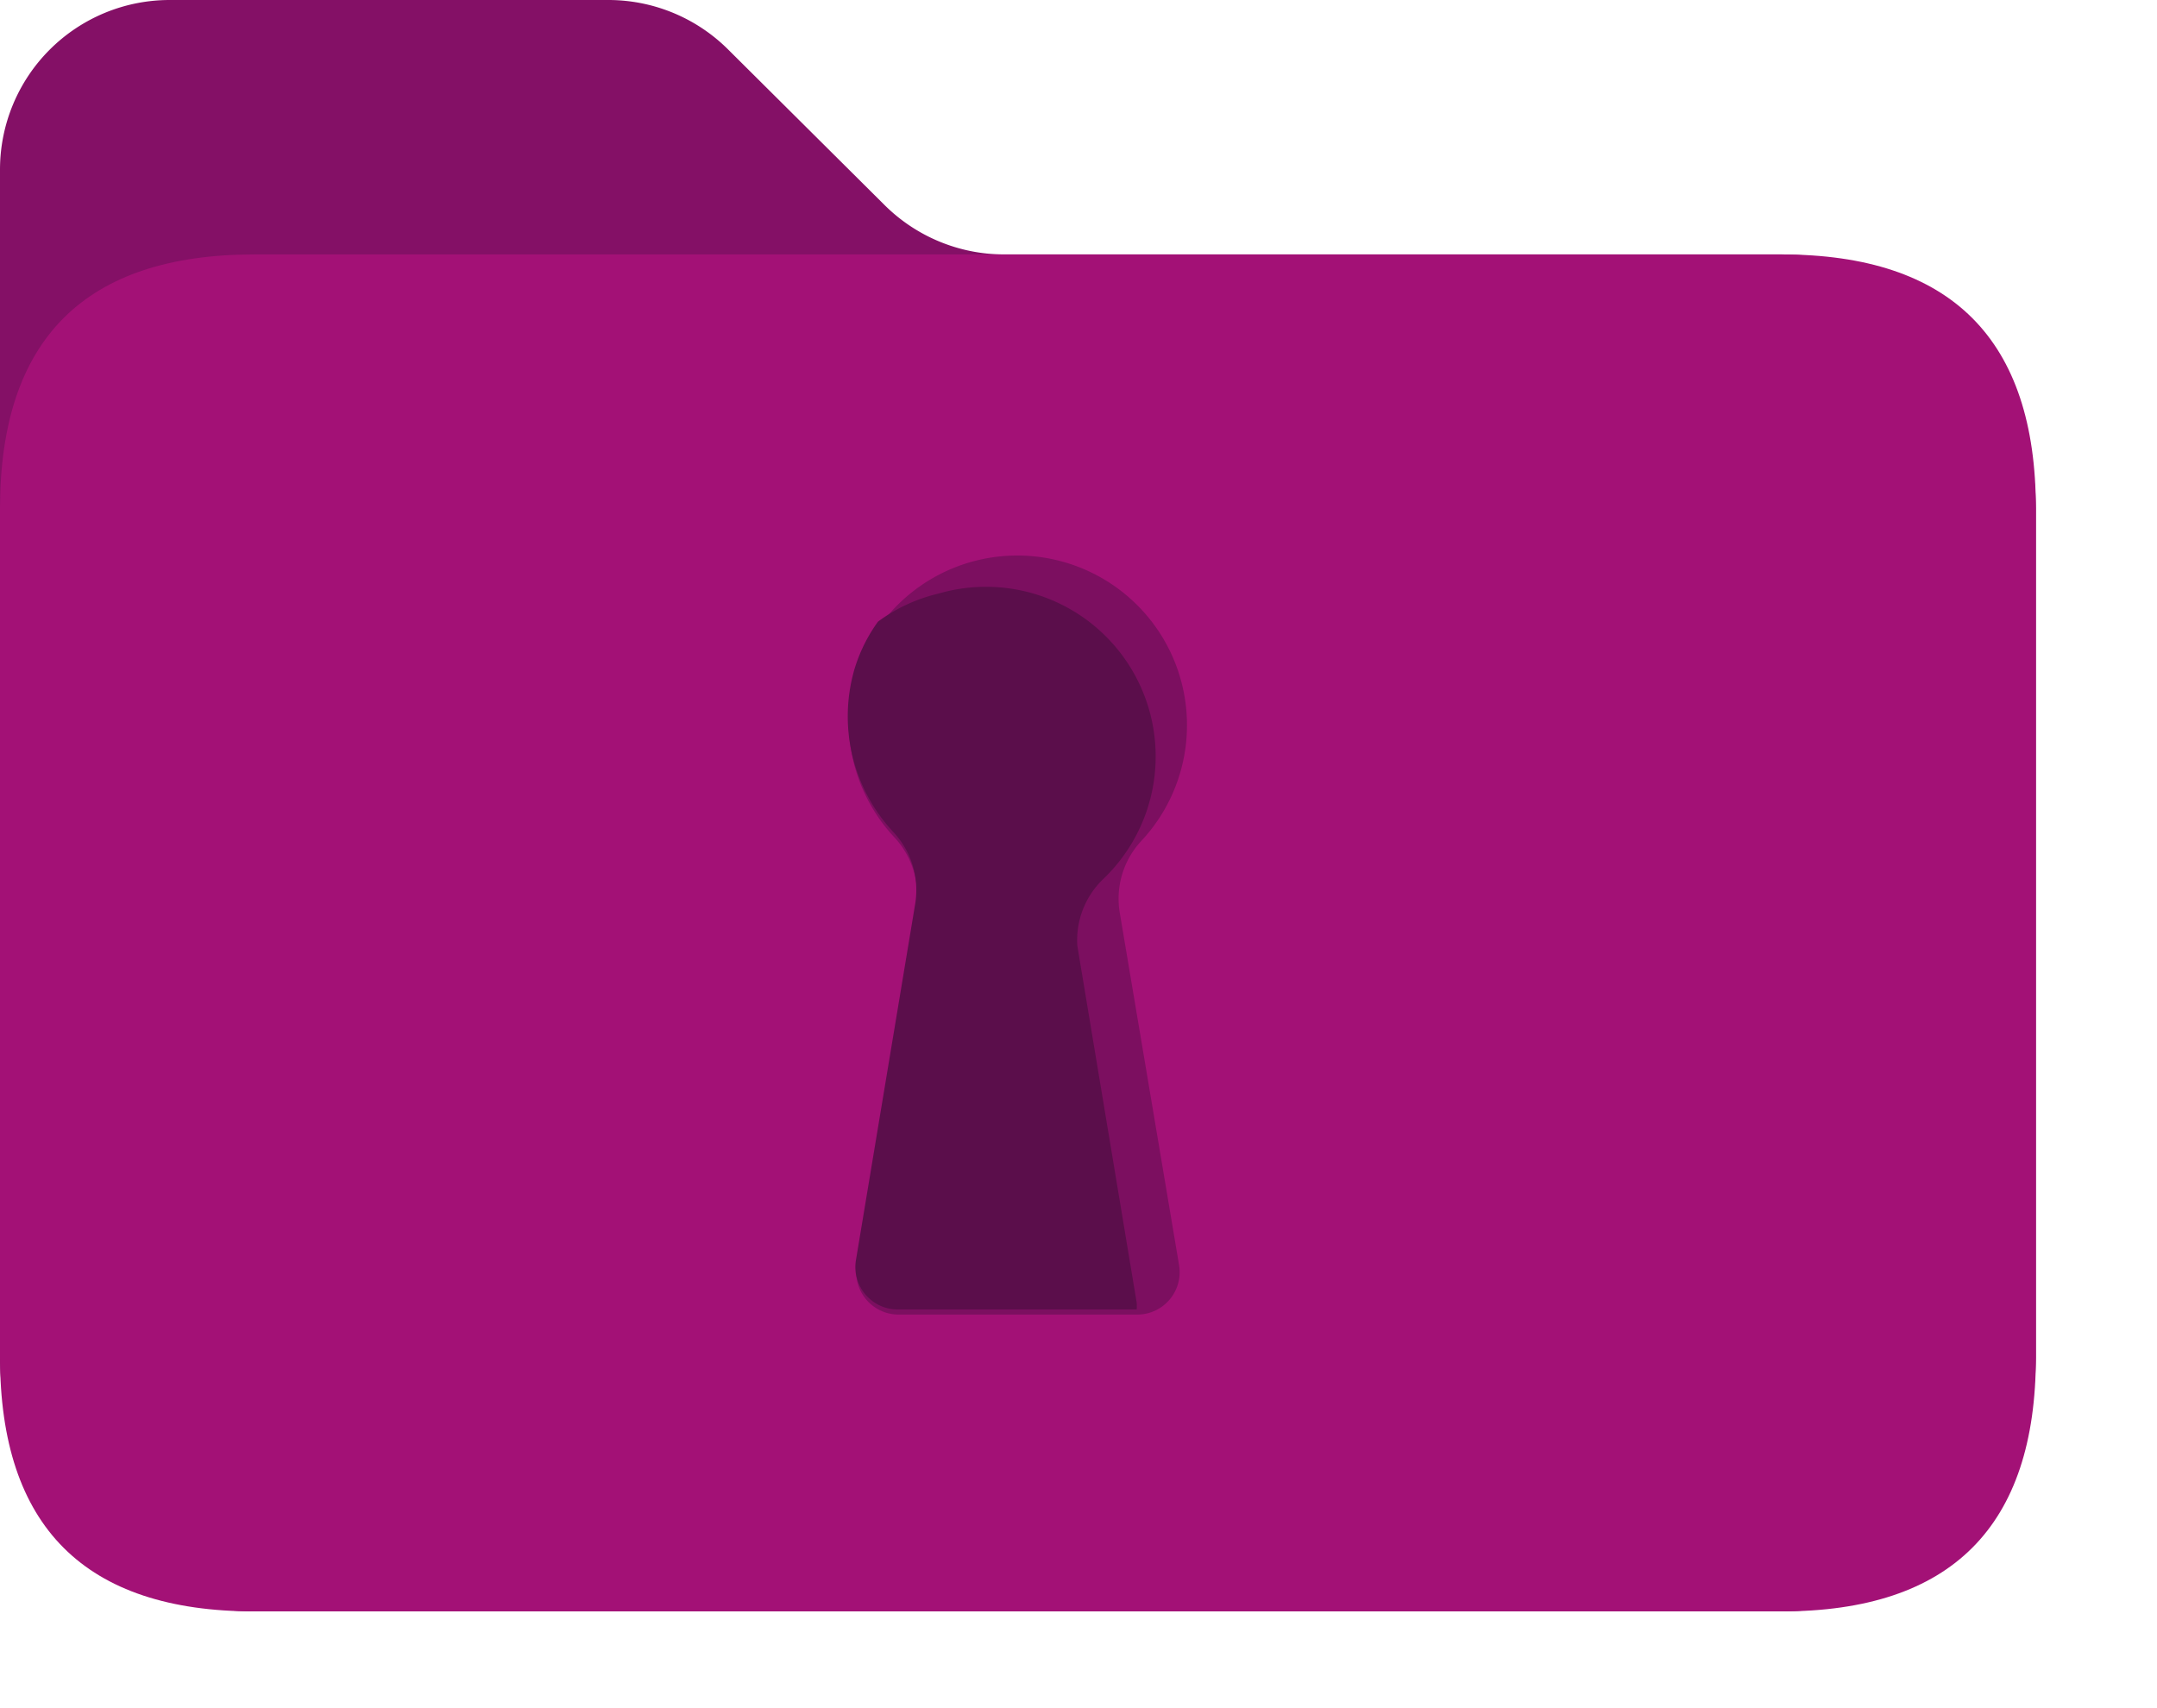 <svg xmlns="http://www.w3.org/2000/svg" viewBox="0 0 1293 1024" version="1.1"><path d="M1067.844 152.549h-466.292a101.699 101.699 0 0 1-71.698-30.001L436.799 30.001A101.699 101.699 0 0 0 364.592 0H101.699a101.699 101.699 0 0 0-101.699 101.699v711.896a152.549 152.549 0 0 0 152.549 152.549h915.295a152.549 152.549 0 0 0 152.549-152.549V305.098a152.549 152.549 0 0 0-152.549-152.549z" fill="#841066" p-id="8414"></path><path d="M0 152.549m152.549 0l915.295 0q152.549 0 152.549 152.549l0 508.497q0 152.549-152.549 152.549l-915.295 0q-152.549 0-152.549-152.549l0-508.497q0-152.549 152.549-152.549Z" fill="#A31176" p-id="8415"></path><path d="M706.811 758.677a25.425 25.425 0 0 1-24.916 29.493h-143.396a25.425 25.425 0 0 1-24.916-29.493l35.595-214.077a50.85 50.85 0 0 0-12.712-42.205A101.699 101.699 0 0 1 512.056 406.798a101.699 101.699 0 1 1 171.872 97.631 50.85 50.85 0 0 0-12.712 42.714z" fill="#7C0F60" p-id="8416"></path><path d="M661.046 527.311A101.699 101.699 0 0 0 562.398 355.948a98.648 98.648 0 0 0-36.103 16.78 95.597 95.597 0 0 0-14.238 28.984 101.699 101.699 0 0 0 23.899 97.631 50.85 50.85 0 0 1 12.712 42.205l-35.595 214.077a25.425 25.425 0 0 0 24.916 29.493h143.396a23.899 23.899 0 0 0 0-4.068l-35.595-214.077a50.85 50.85 0 0 1 15.255-39.663z" fill="#5B0E4B" p-id="8417"></path></svg>